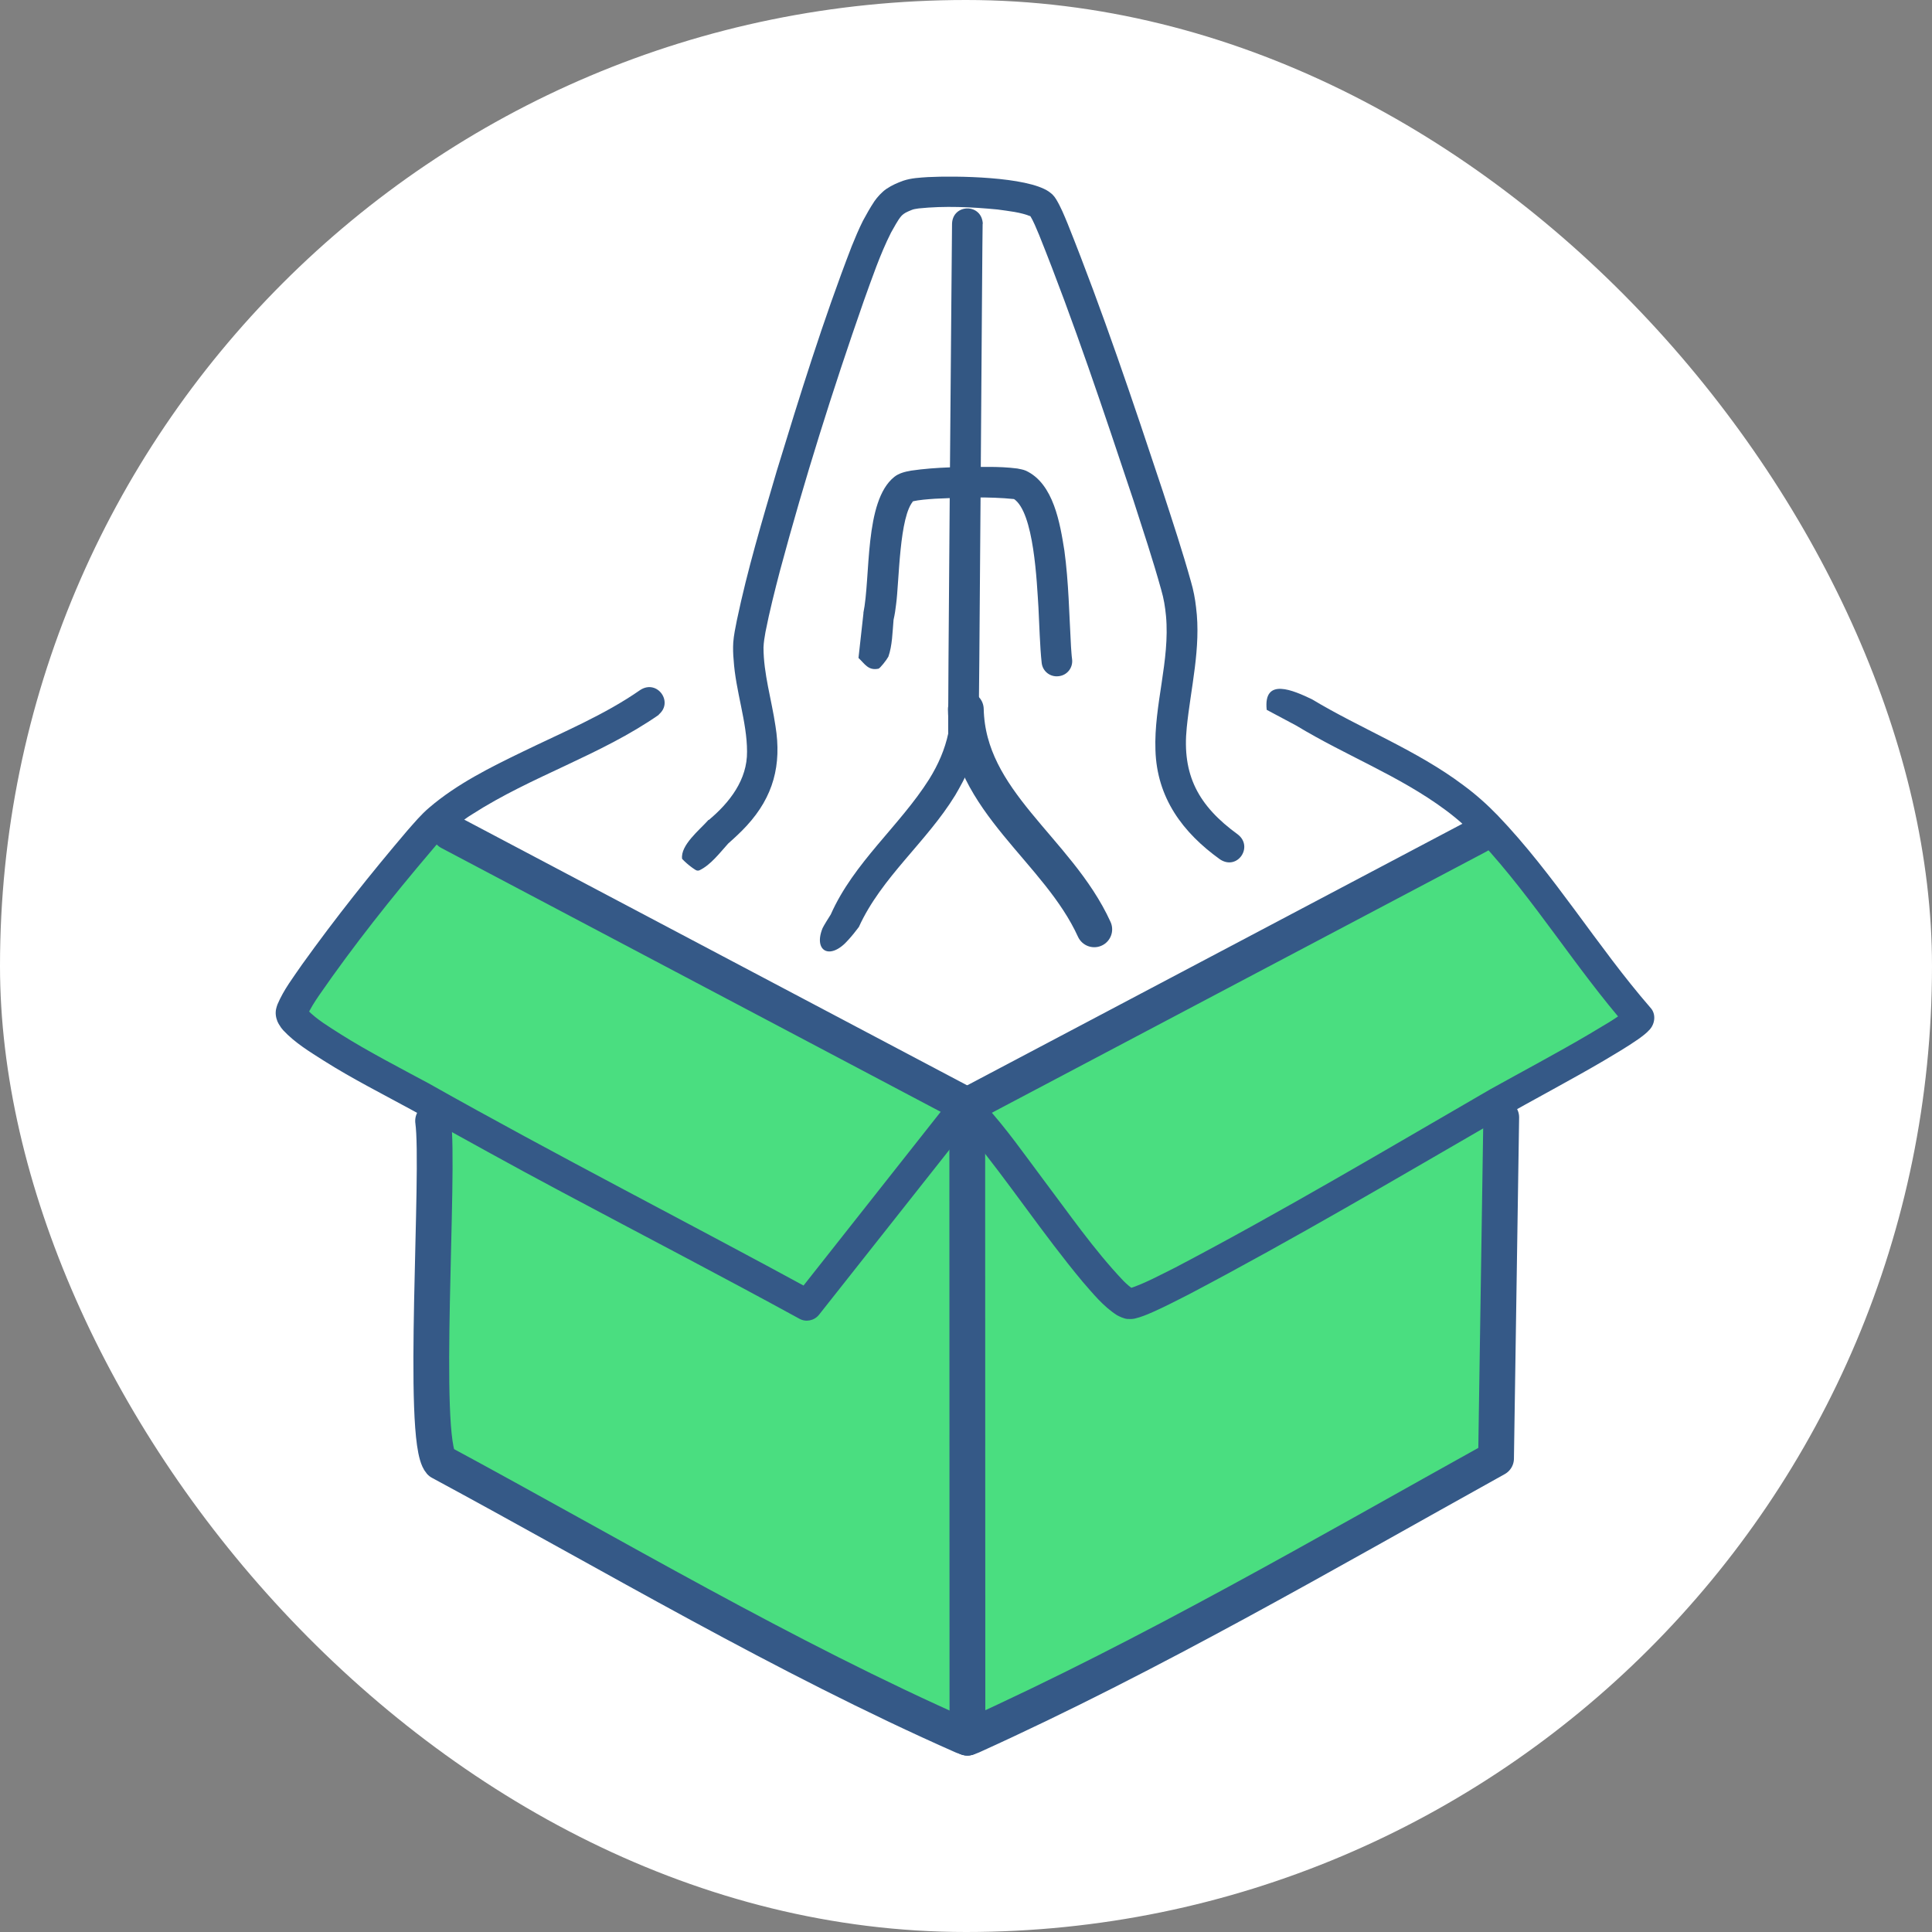 <?xml version="1.0" encoding="UTF-8"?>
<svg id="Layer_1" xmlns="http://www.w3.org/2000/svg" version="1.1" viewBox="0 0 1080 1080"><rect x="0" y="0" width="1080" height="1080" fill="#808080" stroke="none"/>
  <!-- Generator: Adobe Illustrator 29.1.0, SVG Export Plug-In . SVG Version: 2.1.0 Build 142)  -->
  <defs>
    <style>
      .st0 {
        fill: #fff;
      }

      .st1 {
        stroke: #335783;
      }

      .st1, .st2 {
        fill: none;
        stroke-linecap: round;
        stroke-linejoin: round;
        stroke-width: 20px;
      }

      .st3 {
        fill: #335783;
      }

      .st4 {
        fill: #4ade80;
      }

      .st5 {
        fill: #355987;
      }

      .st2 {
        stroke: #355987;
      }
    </style>
  </defs>
  <g id="BG">
    <rect class="st0" x="0" y="0" width="1080" height="1080" rx="540" ry="540"/>
  </g>
  <g id="Layer_11" data-name="Layer_1">
    <g>
      <path class="st4" d="M244.6,459.2l6.8,6,287.5,151.9,1.8.9,285.5-150.9,6.1-4.2c29.9,31.4,55.5,73.3,84.3,106.3.4,4.7-68.2,41-78.6,47l1,8.3-2.9,190.7c-96.5,53.6-192.6,109.7-293.1,155.2l-2.4.8v-2.1l-2.4,1.3c-100-44.2-195.4-101.2-292.1-153.2-11-12.8-.3-163.1-4.1-190.7l2.2-8.7c-13.7-7.8-79.9-40.8-81.1-51.5-.9-8.7,69.7-96.8,81.2-107.3h.2Z"/>
      <g>
        <polyline class="st2" points="251.4 465.2 538.9 617.1 540.7 618"/>
        <path class="st5" d="M368.4,399.5c-32.8,22.8-71.2,34.3-104.3,55.6l-1.9,1.2-.9.6c-1.4,1.1-4.7,3.3-6.2,4.6l-1.6,1.4-3.3,2.7c-2.9,2.9-6.1,6.4-8.9,9.8-22.1,26-43.6,53-63,81.1-2.4,3.5-4.8,7.3-6.5,11h0c.3-.9.2-1.9,0-2.7v-.3l-.2-.3h0c0,0,0,0,0,0,0,.2.2.3.3.4,5.4,5.5,12.1,9.4,18.8,13.7,14.9,9.4,33.1,18.8,48.9,27.3,71.3,40.2,144.1,77.3,216,116.5l-10.9,2.2,87-110.2c1.9-2.5,5.1-3.5,8.1-3.2,4.4.4,8,3.9,10.7,6.7,12,13.1,22,27.5,32.5,41.5,14.5,19.2,28.4,39.4,44.9,56.8,1.9,1.9,3.9,3.7,5.5,4.6-.6-.2-1.5-.3-2.1-.2,8.8-2.9,17.3-7.6,25.8-11.8,59.6-31.3,117.8-65.9,176.2-99.7,16-8.9,39-21.2,54.7-30.5,7.2-4.4,14.8-8.4,21.3-13.7h0q0,0,0,0h0c0,.2-.2.3-.3.4,0,.2-.3.4-.3.7,0,.2-.2.3-.3.5,0,.3,0,.3-.2.7-.3.9-.3,1.9-.3,2.7l2.1,5c-29.3-33.5-52.3-71.7-82.3-104.1-6-6.5-12.6-12.5-19.8-17.8-25.8-19.1-55.2-30.1-83.3-47.1-4.4-2.3-13.1-7-16.5-8.8-2-18.5,15-10.8,25.3-5.9,27,16.3,58.7,28.5,84.7,48.1,6.8,5,13.2,10.7,19.1,16.8,31.9,33.3,55.6,73.2,85.4,107.5,3.2,3.4,2.6,8.8-.3,12.1-1.9,2.2-4.3,3.9-6.5,5.5-6.3,4.4-12.9,8.2-19.4,12.1-17.2,10.1-40.5,22.5-58,32.4-57.6,33.3-114.8,67.1-173.7,98.1-6.7,3.4-13.4,6.9-20.4,10-3.2,1.4-6.5,2.8-10,3.6-1.3.3-2.8.3-4.2.2-1.9-.2-4.2-1.3-5.7-2.1-7.8-5-13.4-12.1-19.2-18.7-22.1-26.5-41-55.3-62.8-81.9-2.1-2.5-4.6-5.4-6.9-7.2,1.4.8,3.6.9,5.2.3l4.1-2.8-87,110.1c-2.7,3.3-7.3,4.2-10.9,2.2-44-24.1-88.7-47.3-133.1-71-27.7-14.7-55.2-30.1-82.8-45.3-16.1-8.8-34.3-18-49.9-27.9-7.7-4.9-16.2-10-22.8-17.1-.8-.9-1.5-1.8-2.3-3.2l-.3-.5-.3-.6-.3-.6c-.9-2.2-1.3-4.8-.7-7.2.2-.8.4-1.5.7-2.3,3.5-8.3,8.8-15.1,13.8-22.4,18.5-25.8,38.2-50.6,58.8-74.8,3.9-4.4,7.6-8.9,12.2-12.8,15.5-13.3,34.5-22.7,52.5-31.4,22.2-10.8,45.6-20.5,65.5-34.4,9.6-6.2,19,7.1,10,14h0v-.4Z"/>
        <line class="st2" x1="826.2" y1="467.2" x2="540.7" y2="618"/>
        <path class="st2" d="M242.1,626.6c3.9,27.6-6.9,178,4.1,190.7,96.6,52.1,192,109,292.1,153.2l2.4.8"/>
        <polyline class="st2" points="540.7 618 540.8 969.2 540.8 971.4"/>
        <path class="st2" d="M839.2,624.6l-2.9,190.7c-96.5,53.6-192.6,109.7-293.1,155.2l-2.4.8"/>
        <path class="st3" d="M549.3,125c-.2,1.7-1.9,287-2.4,288.4-1.2,5.6-3,11.1-5.2,16.2-2.2,5.2-4.9,10.1-7.7,14.9-16.1,26.3-41.2,45.8-53.9,73.7-1.8,2.4-3.7,4.8-5.8,7.1-10.2,11.8-19.7,6.5-14.5-6.4.9-1.9,3.3-5.6,4.6-7.7,12.9-29.1,38.5-49.5,55-75.6,5.1-8.2,8.8-16.7,10.7-25.7-.5,8.9,2.1-286.9,2.1-284.9.4-11.2,16.7-11.5,17.2.2h0Z"/>
        <path class="st3" d="M396.2,458.4c11.6-9.7,21.6-22.5,21.4-38.3,0-16.6-6.4-33.8-7.5-51.3-.3-3.1-.4-6.5-.2-9.7.3-4,1.2-8.3,2-12.3,5.9-28.2,14.2-55.9,22.3-83.5,12.9-42.2,26-84.4,41.9-125.6,1.9-4.7,3.9-9.5,6.3-14.3,2.2-4,3.7-6.8,6.4-10.9,1.6-2.3,4.1-5.1,6.7-6.9,3.3-2.2,6.2-3.4,9.5-4.6,4.5-1.5,9.2-1.7,13.7-2,15.6-.8,55.3-.3,67.6,8.1.6.5,1.4,1,2,1.6.8.8,1.5,1.7,2.1,2.7,2.6,4.3,4.5,9,6.4,13.6,19.7,49.2,36.5,99.3,53.2,149.6,5.5,16.9,11,33.5,15.8,50.7,1.3,4.4,2.3,9.5,2.8,14.2,2.9,22.5-3,45.2-5.2,67.2-2.7,26.5,6.4,43.7,28.6,59.8,8.8,6.9-.3,20.3-10,13.9-20.9-15-35.3-34.4-36.1-61.1-.9-25.1,8.2-50.1,5.9-75-.5-5.1-1.2-9.6-2.7-14.7-4.6-16.6-10.2-33.4-15.5-49.9-16.6-49.7-33.2-99.7-52.7-148.3-1.6-3.8-3.1-7.6-5.2-11.1h0c0,0,0,.3.2.3,0,0,0,0,.2.2,0,0,.2,0,0,0,0,0,0,.2.2.2h0c-5.7-2.4-12.4-3-18.7-3.9-14.5-1.4-29.6-2.1-44-.6-1.6.3-2.8.3-4.3,1-2.4,1-3.9,1.6-5.4,3.2-2,2.2-4.1,6.4-5.8,9.3-6.2,12.3-10.6,25.4-15.3,38.4-17.3,49.5-33.1,99.7-46.7,150.3-3,11.5-5.9,22.9-8.2,34.6-.5,2.8-1,5.8-1.1,8.6,0,14.7,4.5,29.1,6.7,44,3.5,21.6-1.1,39.4-16.1,55.7-3.3,3.6-6.8,6.8-10.3,9.9-4.8,5.3-9.8,12-16.1,15-1.6.6-2.4-.4-4.1-1.5-2.1-1.5-4.1-3.3-5.6-4.9-1-7.6,9.7-16.1,14.6-21.6h0v-.2Z"/>
        <path class="st3" d="M482.6,342.8c4.2-20.2.4-62.7,17.3-76.2,2.6-2.1,6-2.9,9.3-3.5,14.4-2.1,28.9-2.1,43.3-2.1,5.5,0,10.7.2,16.2.9,1.5.3,3.3.6,4.7,1.2,15.7,7.2,19.2,29.8,21.6,44.7,2.4,17.6,2.7,36.1,3.7,53.7.2,2.5.3,4.9.6,7,.6,4.7-2.7,9-7.5,9.5-4.7.6-9-2.7-9.5-7.5-1-9.1-1.3-21.7-1.8-30.9-.9-13.7-2.4-53.5-13.9-60.8h0s0,0,0,0c.2,0,.3.2.5.2-14.6-1.5-29.9-.9-44.5-.2-4.3.3-8.6.6-12.7,1.5,0,0-.2,0,0,0h.3c.3-.2.4-.3.6-.5s0,0,0,0c-8.2,8.3-8.1,45.3-9.9,58.2-.3,2.7-.7,5.4-1.4,8.5-.6,6.8-.7,14.4-2.9,20.6-1.1,2-4.6,6.4-5.5,6.7-5.7,1.2-7.6-2.6-11.2-6,.6-5.1,2.1-18.8,2.8-25.2h0Z"/>
        <path class="st1" d="M539.9,396.5c1.2,51.7,51.4,78.2,71.8,123"/>
      </g>
    </g>
  </g>
</svg>